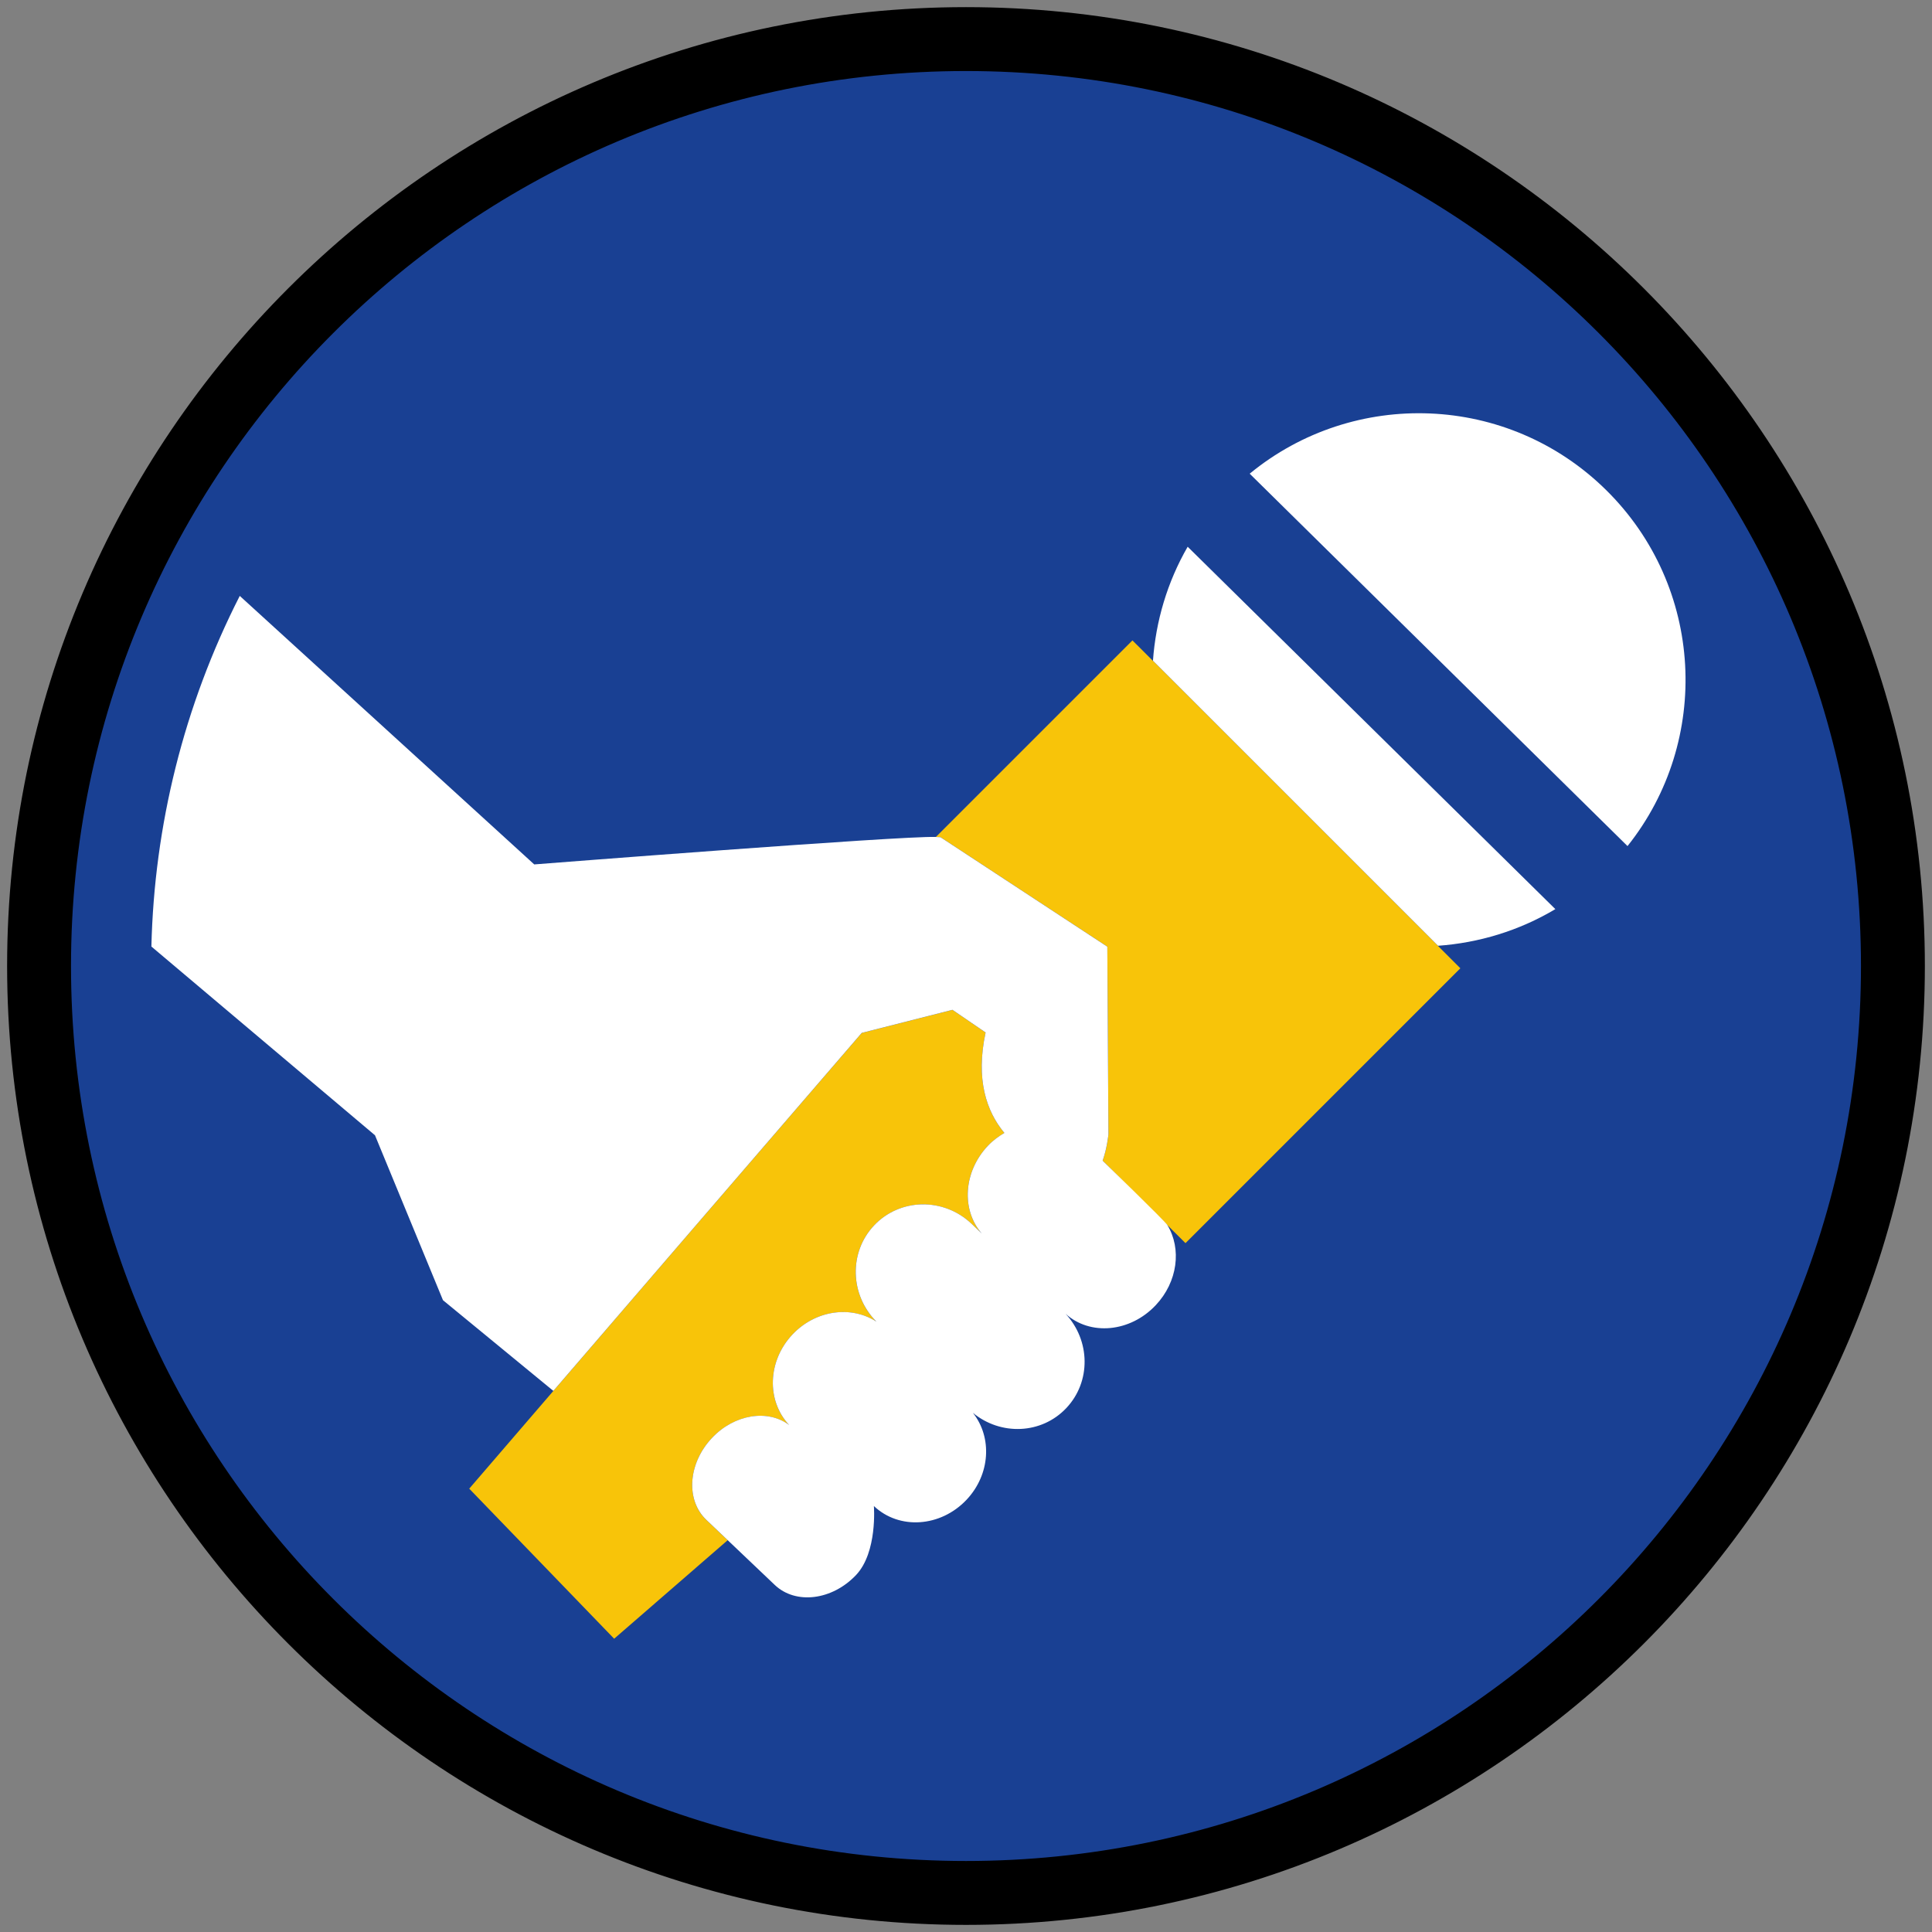 <?xml version="1.0" encoding="iso-8859-1"?>
<!-- Generator: Adobe Illustrator 22.1.0, SVG Export Plug-In . SVG Version: 6.00 Build 0)  -->
<svg version="1.1" xmlns="http://www.w3.org/2000/svg" xmlns:xlink="http://www.w3.org/1999/xlink" x="0px" y="0px"
	 viewBox="0 0 90.709 90.709" style="enable-background:new 0 0 90.709 90.709;" xml:space="preserve">
<rect x="0" y="0" width="90.709" height="90.709" fill="#808080" stroke="none"/>
<g id="ratownik-1">
	<g>
		<g>
			<circle style="fill:#194093;" cx="45.354" cy="45.355" r="43.52"/>
			<g>
				<path style="fill:#000000; stroke:#000000;" d="M45.354,2.835c23.483,0,42.52,19.037,42.52,42.52s-19.037,42.52-42.52,42.52
					s-42.52-19.037-42.52-42.52S21.871,2.835,45.354,2.835 M45.354,0.835c-24.548,0-44.52,19.971-44.52,44.52
					s19.971,44.52,44.52,44.52s44.52-19.971,44.52-44.52S69.903,0.835,45.354,0.835L45.354,0.835z"/>
			</g>
		</g>
	</g>
</g>
<g id="Warstwa_4">
	<g>
		<path style="fill:none;" d="M51.769,54.495c0,0,2.923,2.831,3.039,3.021c-0.116-0.19-0.25-0.371-0.418-0.53L51.769,54.495z"/>
		<path style="fill:#F8C409;" d="M33.427,67.516c1.057-1.12,2.625-1.359,3.623-0.61c-1.069-1.141-1.017-3.004,0.158-4.25
			c1.086-1.15,2.75-1.369,3.94-0.603c-1.244-1.25-1.305-3.25-0.11-4.515c1.217-1.29,3.265-1.324,4.576-0.08l0.48,0.457
			c-0.965-1.11-0.866-2.895,0.287-4.116c0.234-0.248,0.5-0.441,0.775-0.605c-0.841-1.015-1.356-2.507-0.881-4.716l-1.557-1.064
			l-4.258,1.083c-5.334,6.183-10.883,12.628-14.48,16.808c-2.413,2.803-3.949,4.589-3.949,4.589l6.804,7.046
			c0,0,2.109-1.829,5.33-4.626l-0.998-0.949C32.184,70.433,32.3,68.711,33.427,67.516z"/>
		<path style="fill:#FFFFFF;" d="M58.674,22.24l17.739,17.484c3.947-4.948,3.601-12.177-1.007-16.719
			C70.798,18.464,63.564,18.222,58.674,22.24z"/>
		<path style="fill:#FFFFFF;" d="M55.762,25.67c-0.96,1.663-1.498,3.499-1.63,5.358l13.378,13.377
			c1.919-0.136,3.812-0.705,5.515-1.721L55.762,25.67z"/>
		<path style="fill:#F8C409;" d="M53.17,30.067l-9.229,9.229c0.078,0.003,0.153,0.007,0.217,0.012l7.833,5.14l0.052,8.811
			c0,0-0.067,0.671-0.273,1.236l3.89,3.872l12.905-12.905l-1.056-1.056L54.131,31.028L53.17,30.067z"/>
		<path style="fill:#FFFFFF;" d="M51.769,54.495c0.206-0.565,0.273-1.236,0.273-1.236l-0.052-8.811l-7.833-5.14
			c-0.064-0.005-0.138-0.009-0.217-0.012c-1.595-0.063-18.857,1.289-18.857,1.289L11.257,27.978
			c-2.633,5.165-4.015,10.801-4.149,16.463l10.498,8.861l3.192,7.743l5.182,4.258c3.598-4.18,9.147-10.624,14.48-16.808l4.258-1.083
			l1.557,1.064c-0.474,2.209,0.04,3.701,0.881,4.716c-0.276,0.164-0.541,0.357-0.775,0.605c-1.152,1.221-1.252,3.006-0.287,4.116
			l-0.48-0.457c-1.311-1.244-3.359-1.21-4.576,0.08c-1.194,1.265-1.134,3.265,0.11,4.515c-1.19-0.766-2.854-0.546-3.94,0.603
			c-1.175,1.246-1.227,3.109-0.158,4.25c-0.999-0.75-2.566-0.511-3.623,0.61c-1.127,1.195-1.243,2.917-0.26,3.848l0.998,0.949
			l2.212,2.104c0.982,0.932,2.693,0.723,3.819-0.47c1.009-1.071,0.834-3.236,0.834-3.236c1.186,1.126,3.131,0.996,4.349-0.293
			c1.119-1.184,1.215-2.93,0.301-4.081c1.31,1.08,3.225,1.005,4.384-0.225c1.17-1.238,1.132-3.174-0.033-4.427
			c1.149,1.042,3.028,0.873,4.228-0.399c1.04-1.1,1.227-2.66,0.548-3.77C54.692,57.326,51.769,54.495,51.769,54.495z"/>
	</g>
</g>
</svg>
